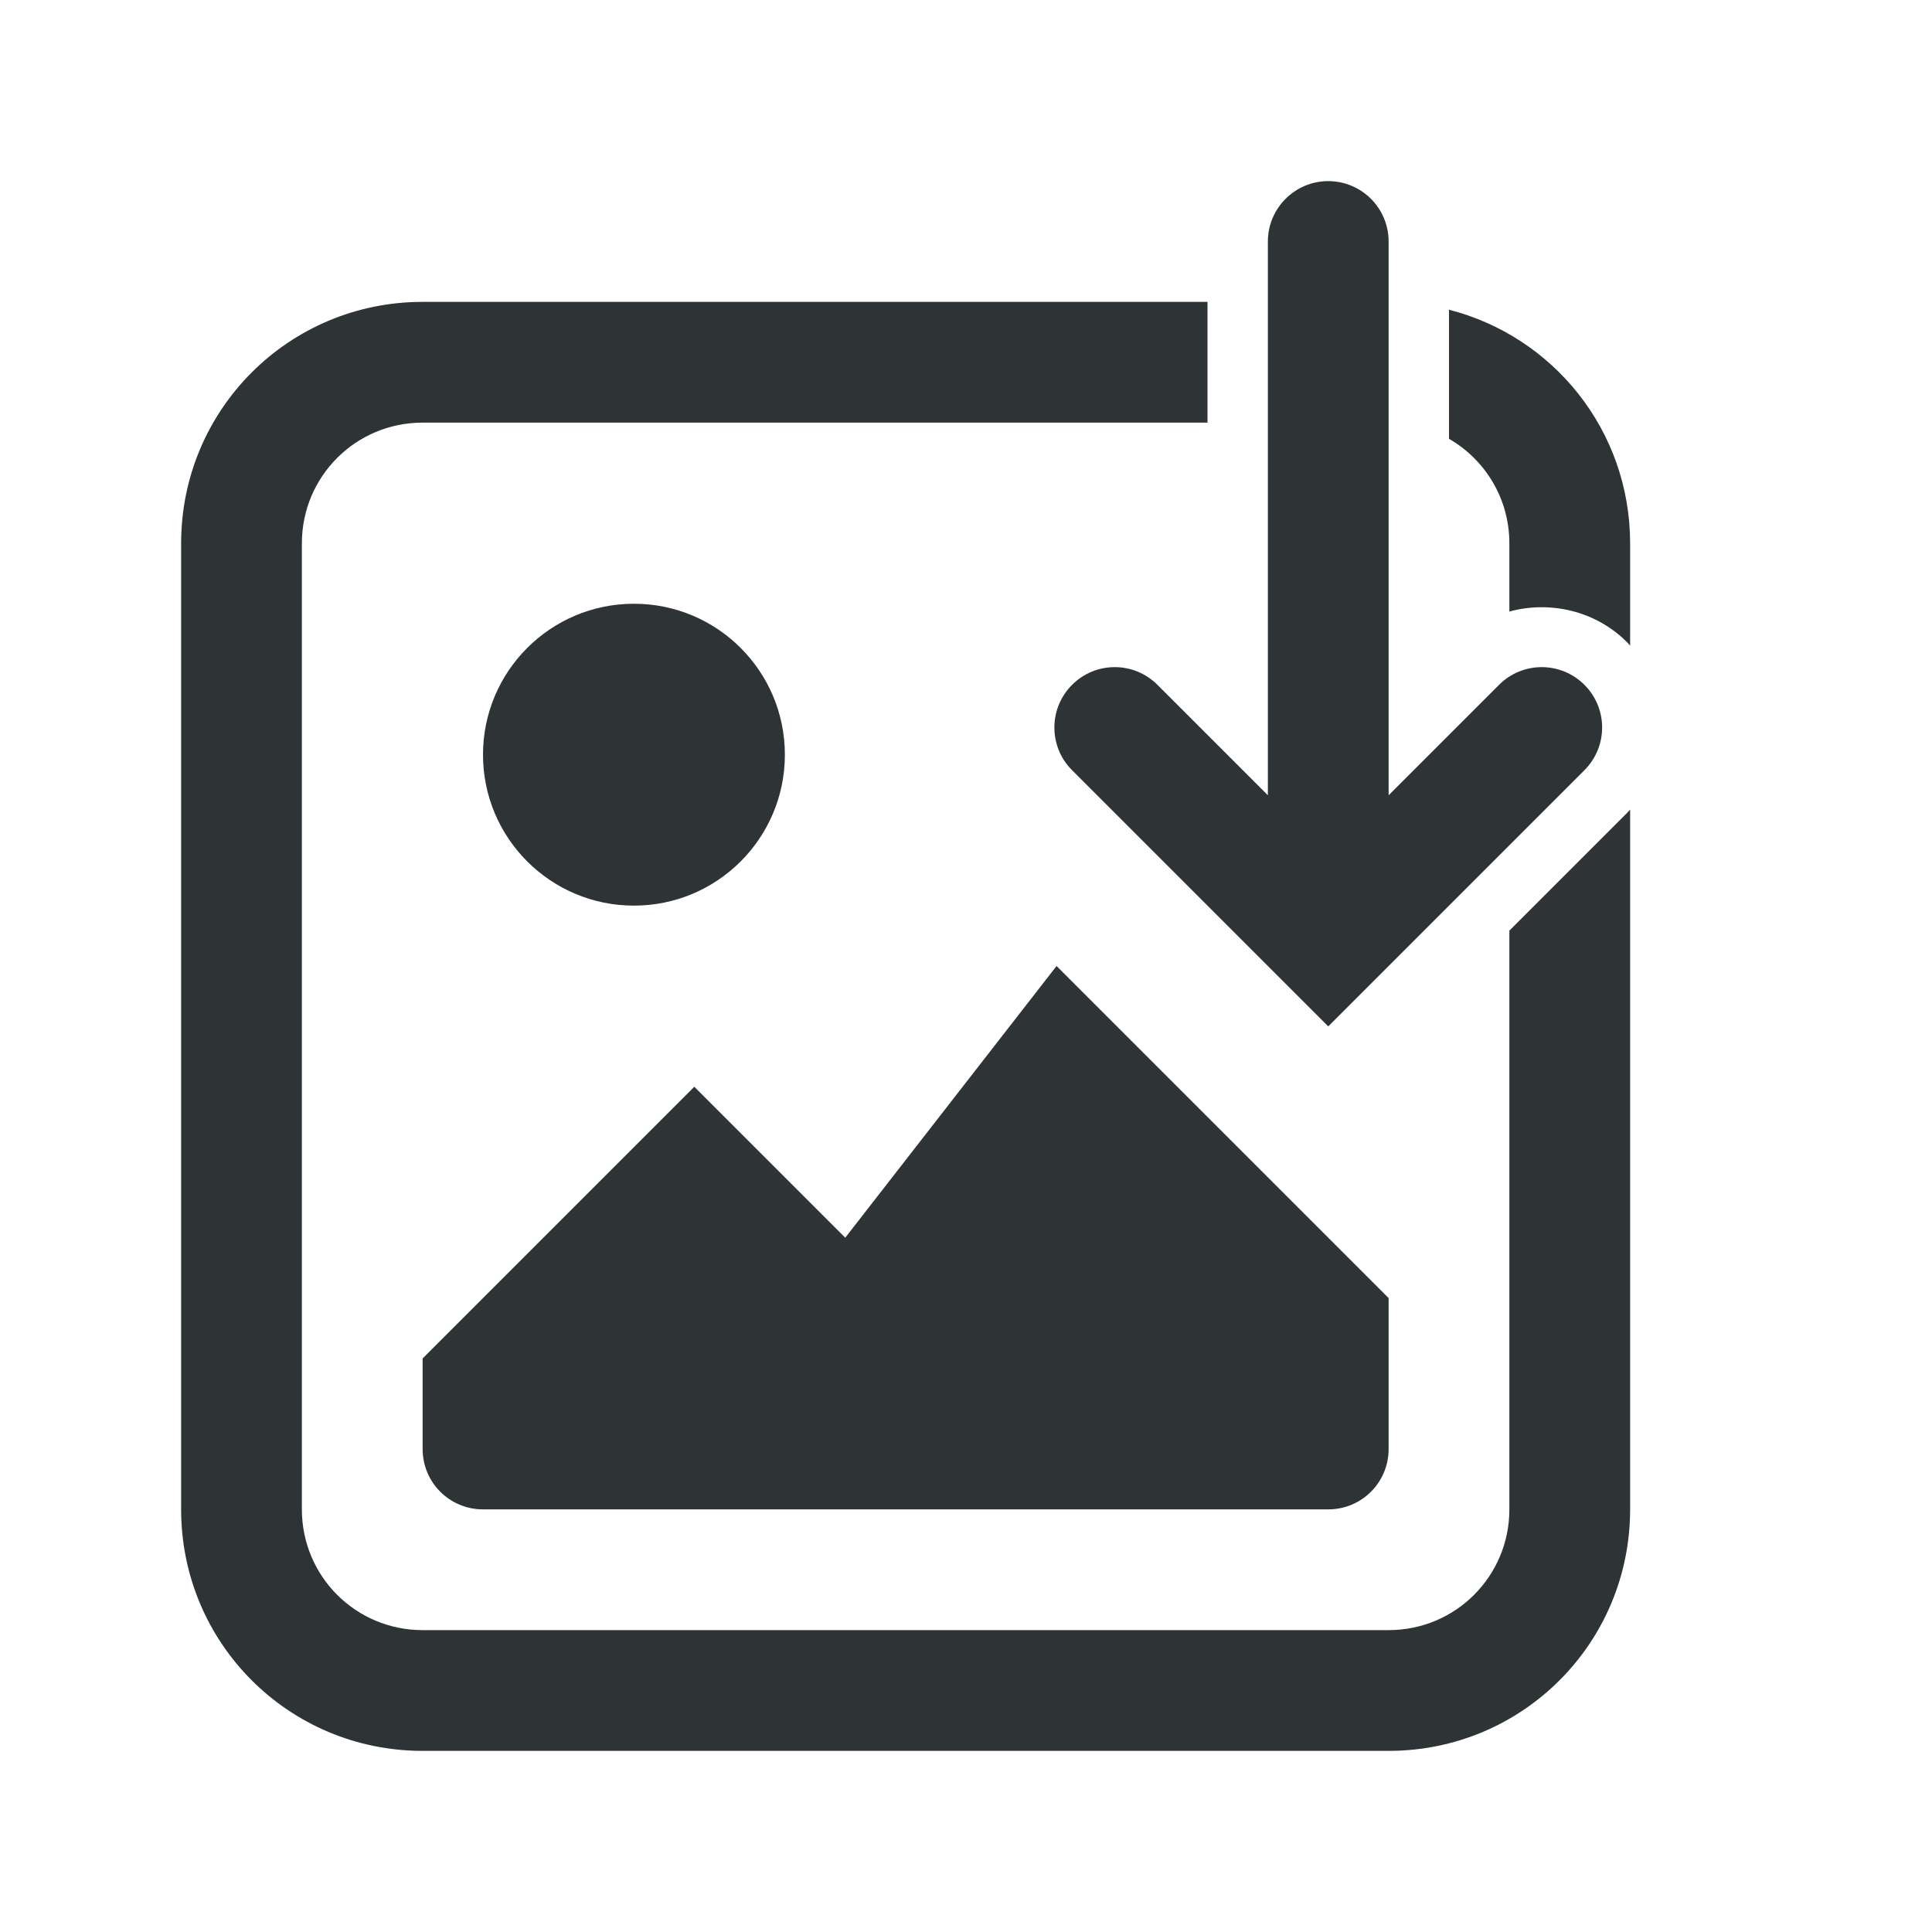 <svg height="32" viewBox="0 0 32 32" width="32" xmlns="http://www.w3.org/2000/svg"><g fill="#2e3436"><path d="m7 5c-2.216 0-4 1.784-4 4v16c0 2.216 1.784 4 4 4h16c2.216 0 4-1.784 4-4v-11.592c-.017.019-.033.039-.051.057l-1.949 1.949v9.586c0 1.108-.892 2-2 2h-16c-1.108 0-2-.892-2-2v-16c0-1.108.892-2 2-2h13v-2zm17 .129v2.139c.598.345 1 .99 1 1.732v1.129c.673-.183 1.428-.014 1.949.508.018.018.034.038.051.057v-1.693c0-1.87-1.272-3.429-3-3.871z"/><path d="m106 813c-.552 0-1 .448-1 1s.448 1 1 1 1-.448 1-1-.448-1-1-1zm3.5 3-2 2-1.5-1-2 2v.5c0 .5.5.5.5.5h7s.473-.034.5-.5v-1z"/><g><path d="m10.5 10c-1.381 0-2.5 1.119-2.5 2.5s1.119 2.5 2.5 2.5 2.5-1.119 2.5-2.5-1.119-2.5-2.5-2.5zm7 6-3.5 4.5-2.5-2.5-4.5 4.5v1.5c0 .554.446 1 1 1h14c.554 0 1-.446 1-1v-2.5z"/><path d="m26.243 12.757c.391-.391.391-1.024 0-1.414-.391-.391-1.024-.391-1.414 0l-1.829 1.829v-9.172c-0-.552-.448-1-1-1-.552 0-1.0.448-1.0 1v9.172l-1.829-1.829c-.391-.391-1.024-.391-1.414 0-.391.391-.391 1.024 0 1.414l3.536 3.536.707.707.707-.707z"/></g></g></svg>